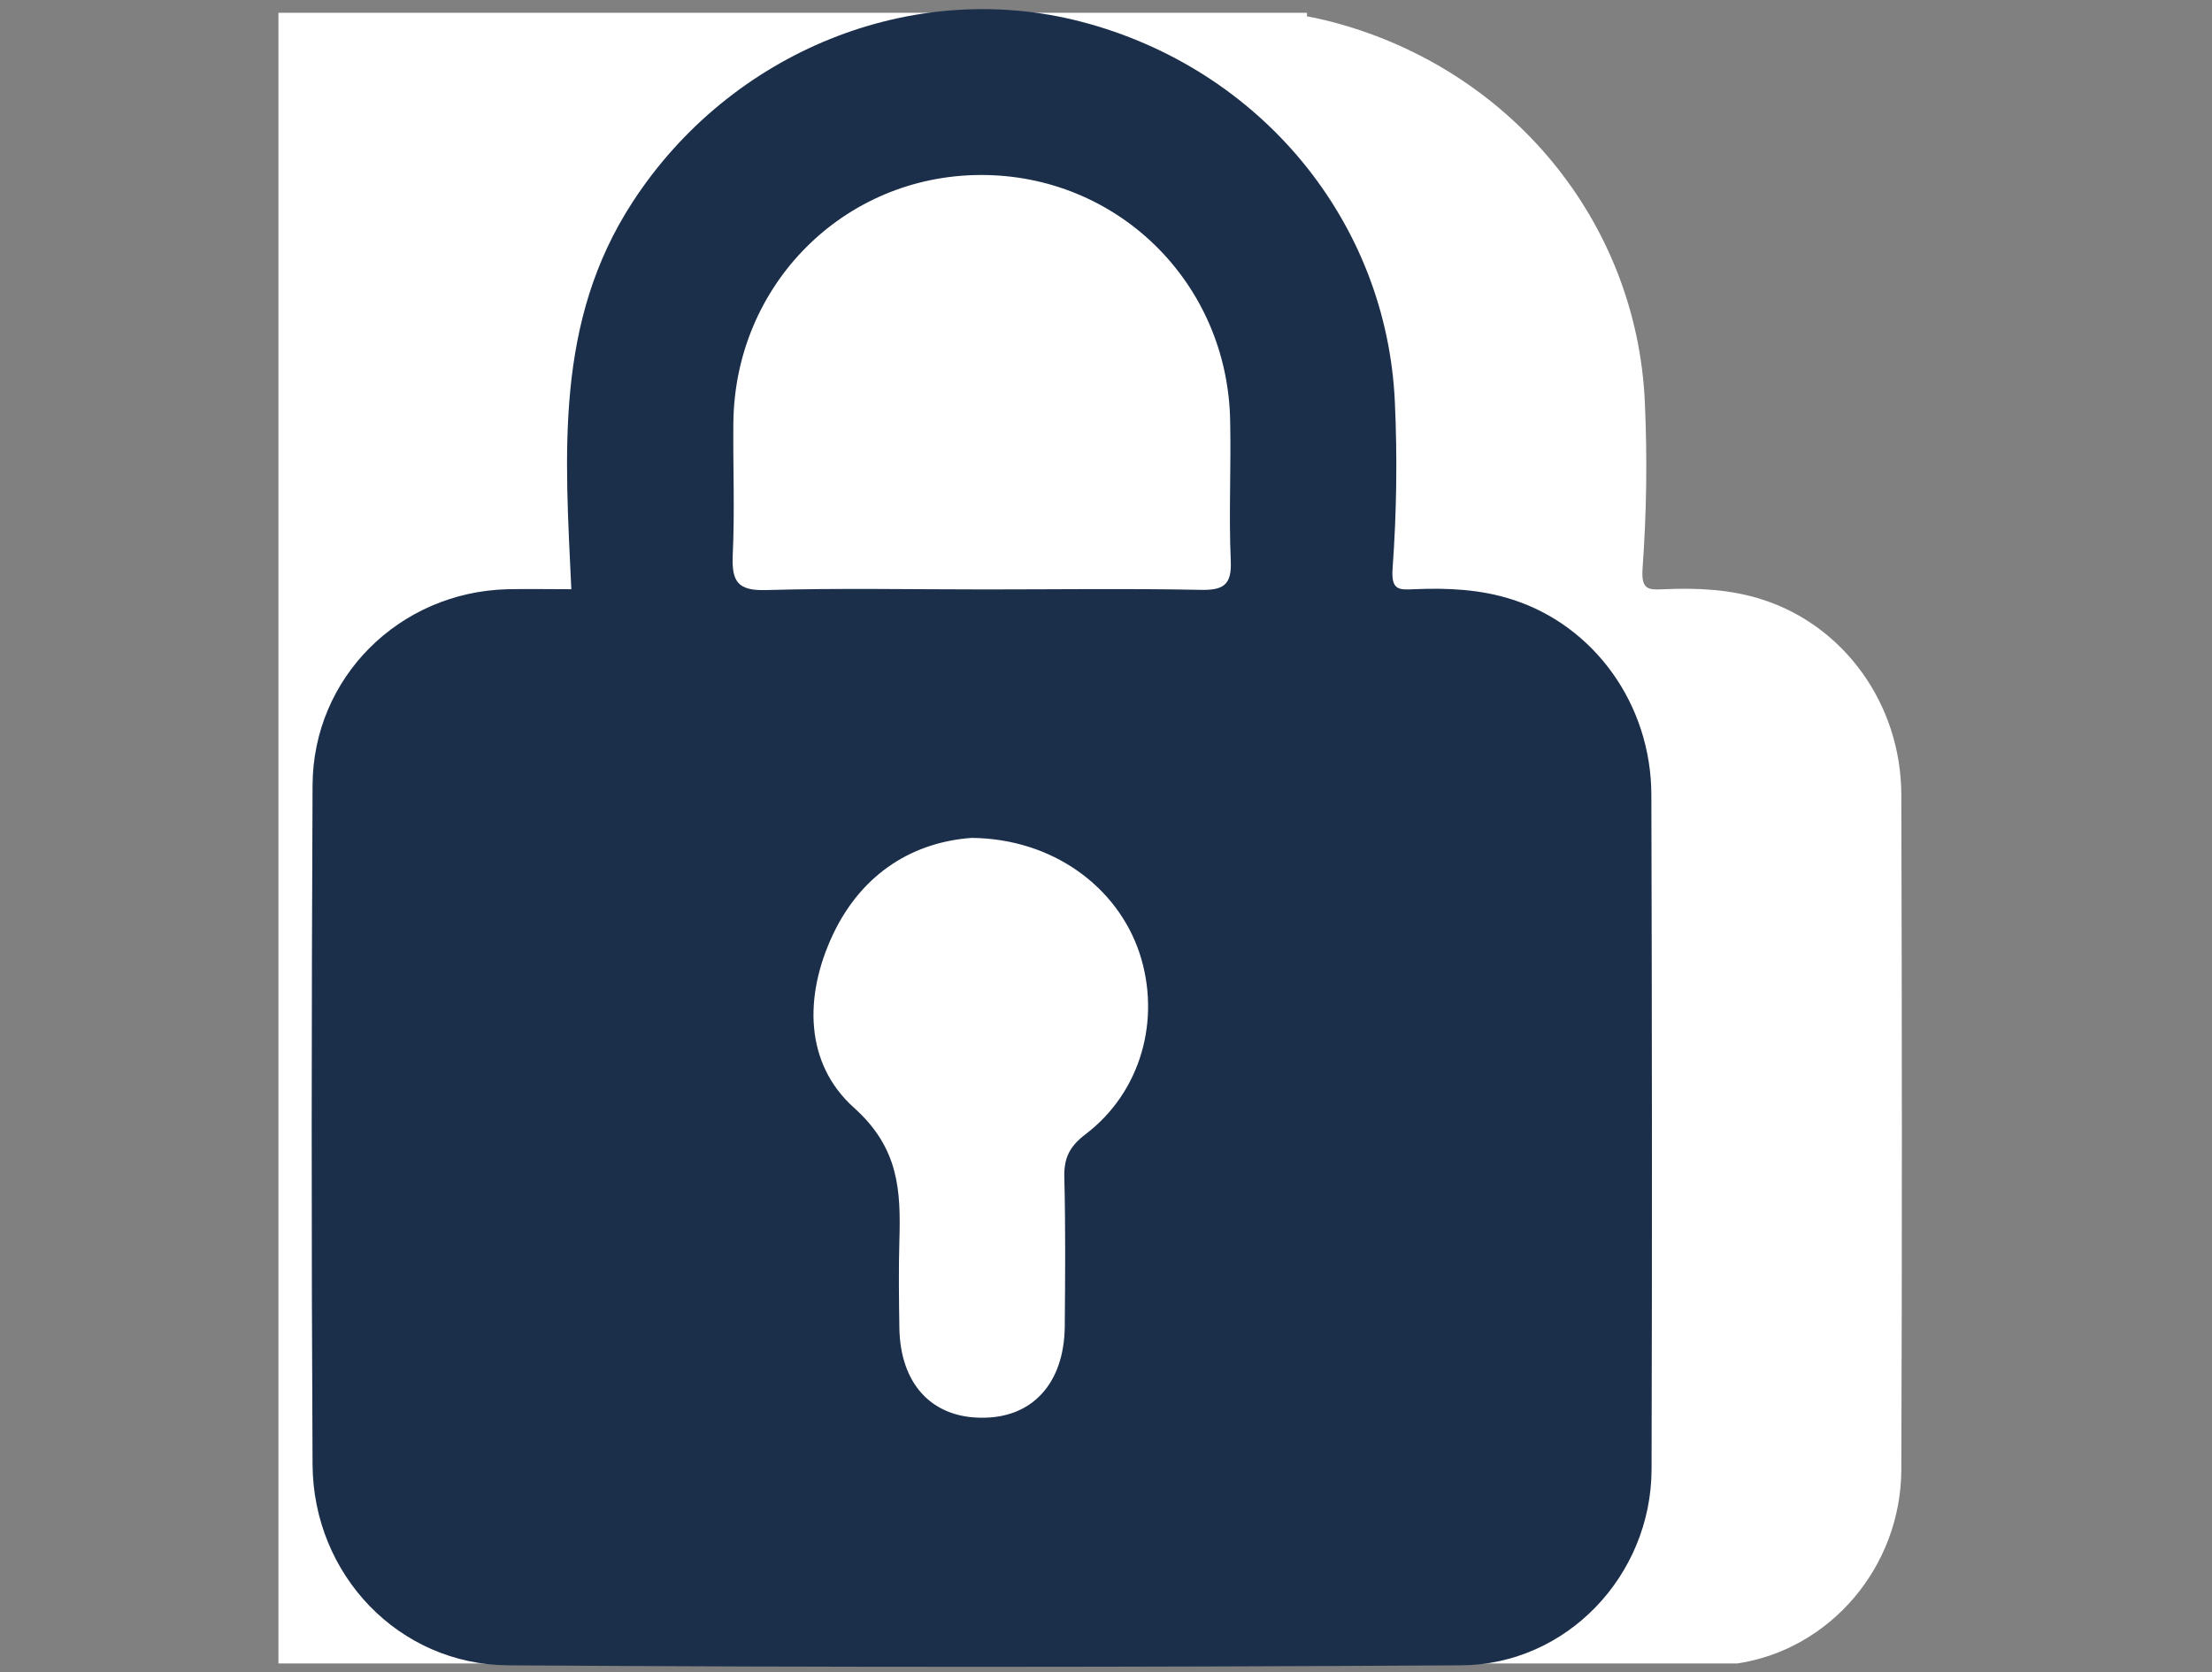 <?xml version="1.0" encoding="utf-8"?>
<!-- Generator: Adobe Illustrator 25.0.1, SVG Export Plug-In . SVG Version: 6.00 Build 0)  -->
<svg version="1.1" id="Layer_1" xmlns="http://www.w3.org/2000/svg" xmlns:xlink="http://www.w3.org/1999/xlink" x="0px" y="0px"
	 viewBox="0 0 1056.6 798.9" style="enable-background:new 0 0 1056.6 798.9;" xml:space="preserve">
<rect x="0" y="0" width="1056.6" height="798.9" fill="#808080" stroke="none"/>
<style type="text/css">
	.st0{fill:#FFFFFF;}
	.st1{fill:#1B2F4A;}
</style>
<path class="st0" d="M908.2,379.7c-0.1-43.2-27.3-80.8-66.5-93.3c-15.2-4.9-31-5.6-46.9-4.9c-7,0.3-11,0.7-10.2-10
	c1.9-26.2,2.3-52.7,1.1-79C782,105.8,721.4,32.7,636,10.4c-3.9-1-7.8-1.9-11.7-2.6V6.1H133v788.6h696.9
	c44.4-6.7,78.1-46.2,78.3-92.5C908.6,594.7,908.5,487.2,908.2,379.7z"/>
<path class="st1" d="M788.8,379.7c-0.1-43.2-27.3-80.8-66.5-93.3c-15.2-4.9-31-5.6-46.9-4.9c-7,0.3-11,0.7-10.2-10
	c1.9-26.2,2.3-52.7,1.1-79c-3.7-86.7-64.3-159.8-149.7-182.1c-81-21.1-167.8,14.4-214.4,86.1c-37.3,57.2-32.3,120.2-29.3,185
	c-10.9,0-20.8-0.2-30.6,0c-51.6,1.4-92.8,42.2-93,93.7c-0.5,108.2-0.6,216.3,0,324.5c0.3,52.6,41.2,95.6,93.5,95.9
	c151.7,1,303.4,0.9,455.1,0c50.5-0.3,90.8-42.9,91-93.5C789.2,594.7,789.1,487.2,788.8,379.7L788.8,379.7z M518.5,541.9
	c-7.9,6-10.4,11.7-10.1,21c0.6,23.7,0.4,47.4,0.2,71.1c-0.4,27.3-15.9,43.8-40.3,43.3c-23.6-0.3-38.3-16.5-38.7-42.9
	c-0.2-13.9-0.4-27.6,0-41.5c0.7-24.1-0.1-44.4-21.8-63.8c-23.4-21.1-23.8-53.1-10-82.5c14.3-30.3,39.4-44.4,66.4-46.3
	c38.6,0.4,69.5,23.3,80.1,55C554.7,486.9,545.1,521.7,518.5,541.9L518.5,541.9z M573.4,281.8c-34.3-0.7-68.5-0.2-102.8-0.2
	c-34.9,0-69.9-0.7-104.8,0.3c-13.6,0.4-16.3-4.3-15.8-16.6c1-21.1,0.1-42.2,0.3-63.3c0.7-66,52.7-118.1,117.9-118.4
	c65.3-0.3,118.1,51.2,119.4,117.2c0.5,22.4-0.7,44.9,0.3,67.3C588.4,279.8,584,282,573.4,281.8L573.4,281.8z"/>
</svg>
